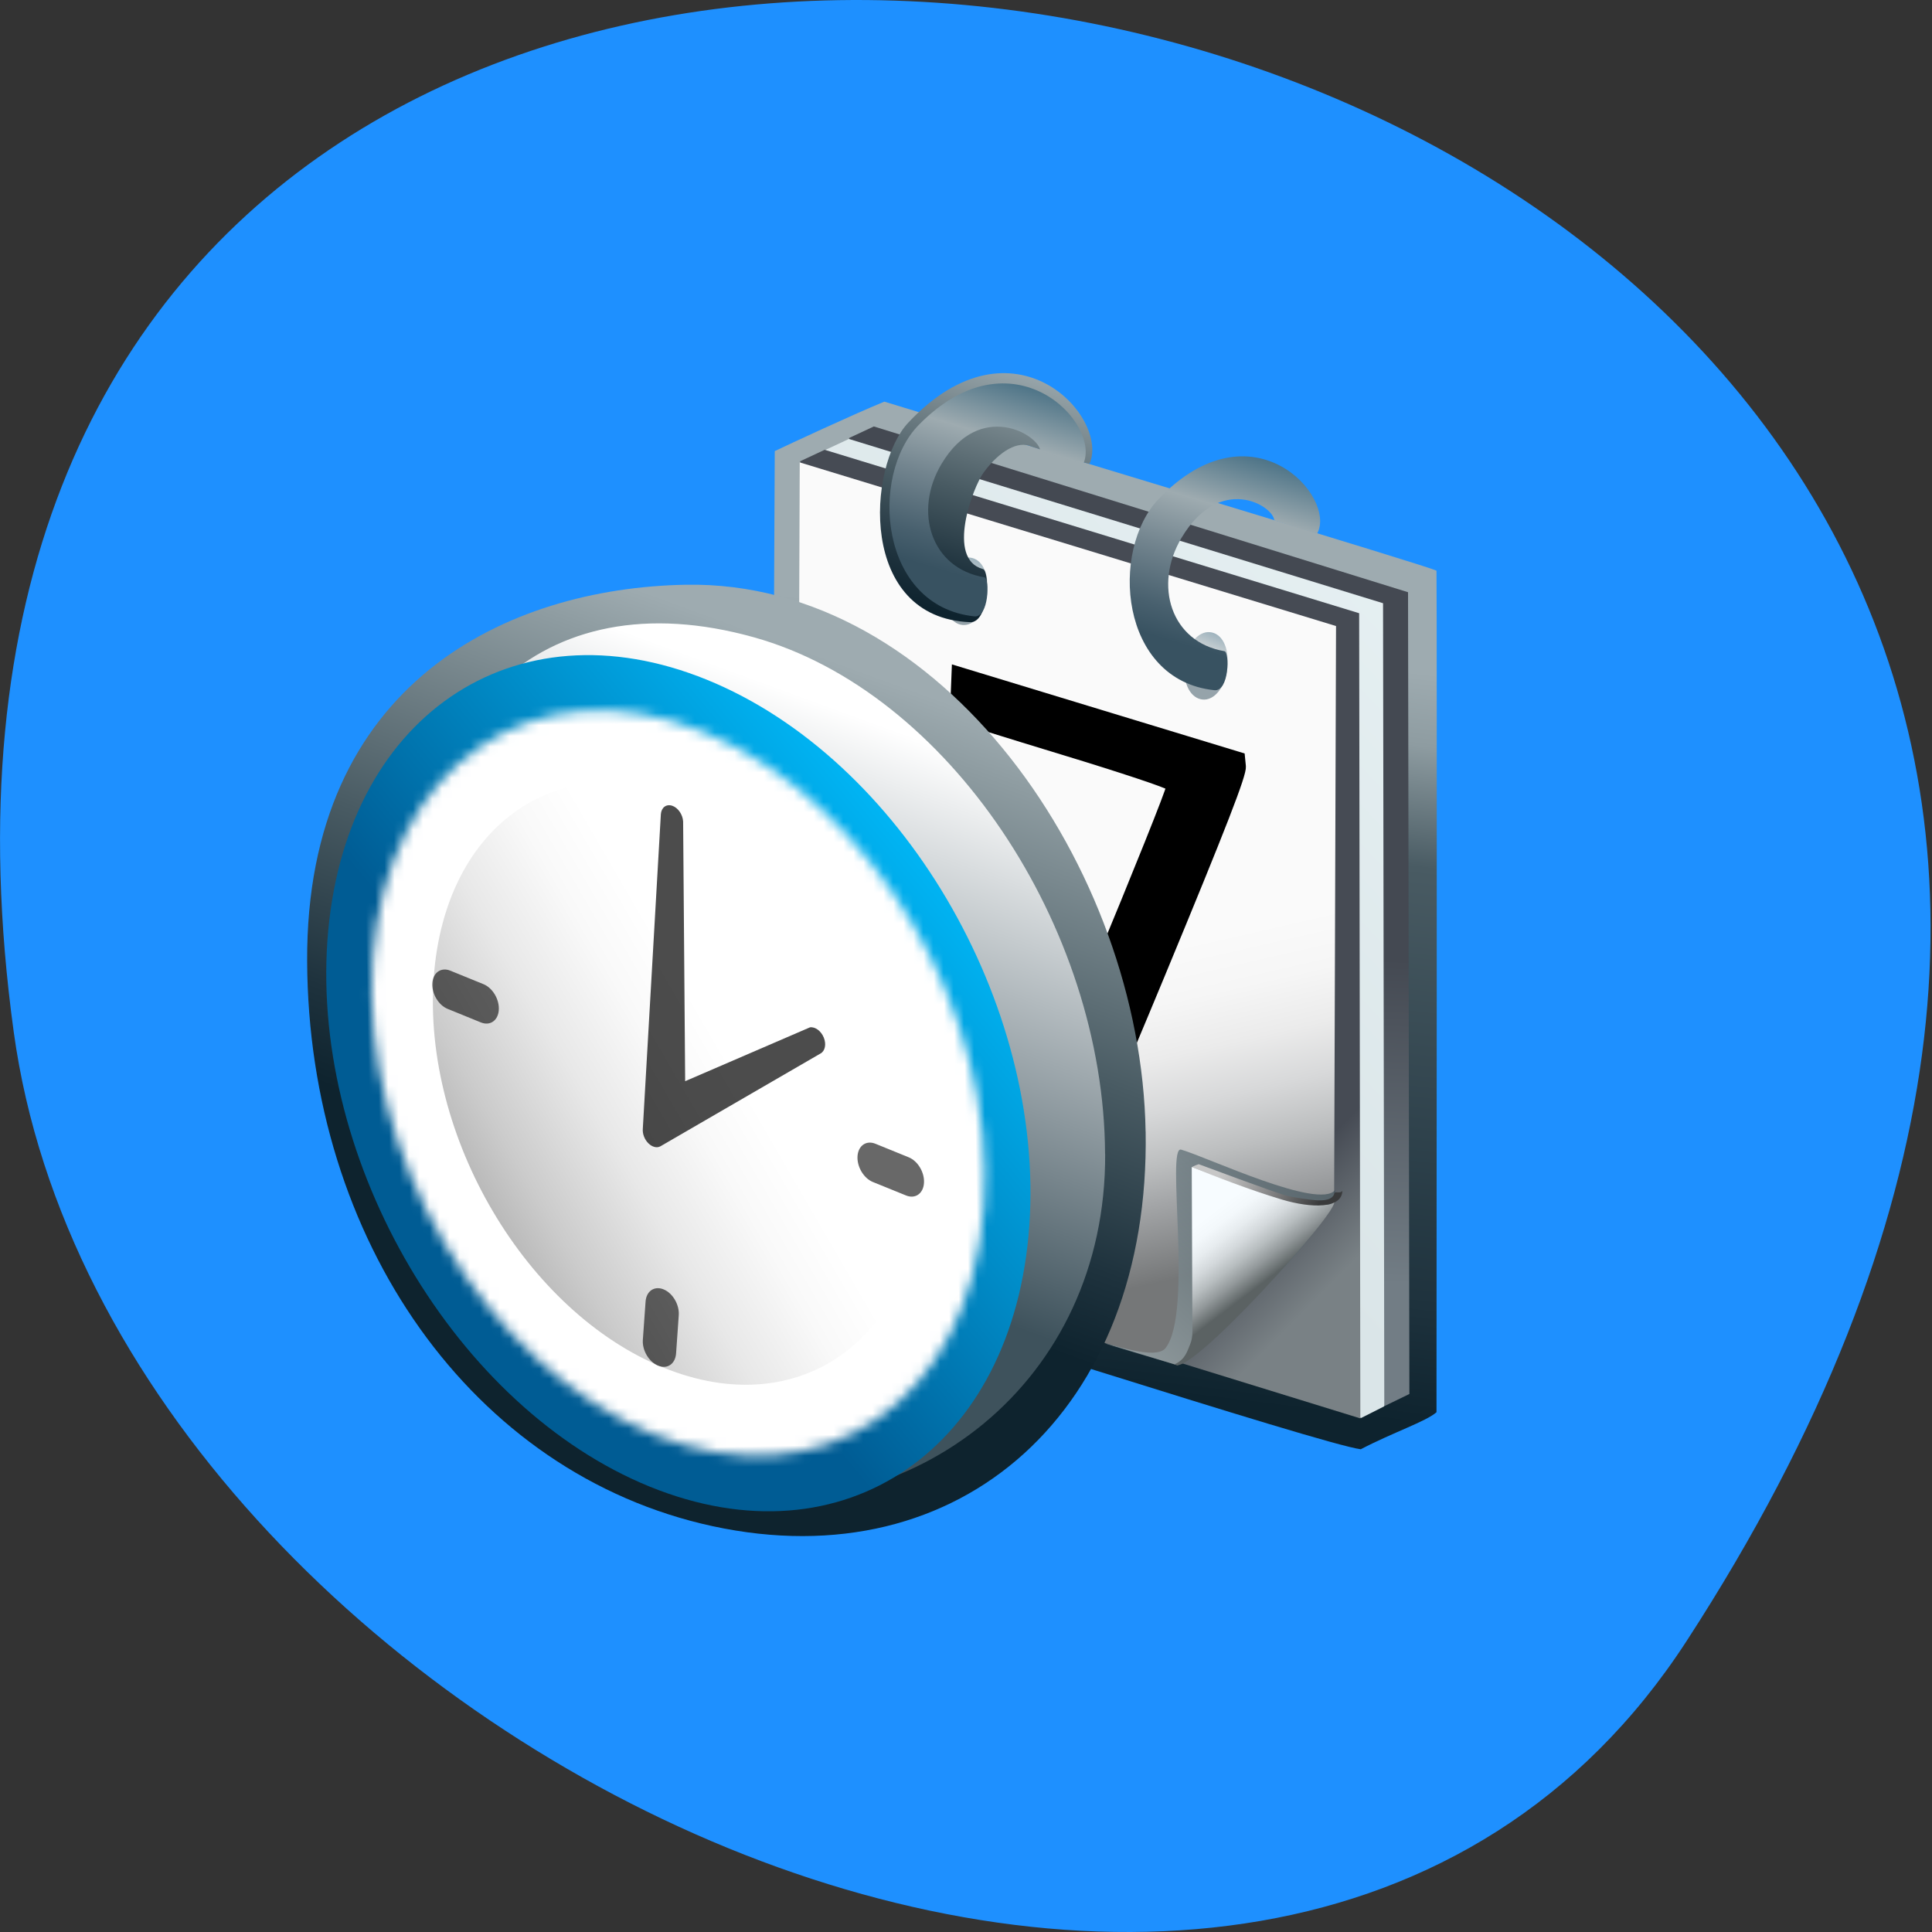 <svg xmlns="http://www.w3.org/2000/svg" xmlns:xlink="http://www.w3.org/1999/xlink" viewBox="0 0 256 256"><rect x="0" y="0" width="256" height="256" fill="#333333" stroke="none"/><defs><filter id="0" filterUnits="userSpaceOnUse" x="17.917" y="9.747" width="66.5" height="78.09" xlink:type="simple" xlink:show="other" xlink:actuate="onLoad"><feColorMatrix type="matrix" values="1 0 0 0 0  0 1 0 0 0  0 0 1 0 0  0 0 0 1 0"/></filter><linearGradient id="F" gradientUnits="userSpaceOnUse" x1="49.649" y1="6.394" x2="42.49" y2="31.362" xlink:type="simple" xlink:show="other" xlink:actuate="onLoad" xlink:href="#7"/><linearGradient id="E" gradientUnits="userSpaceOnUse" x1="45.13" y1="84.4" x2="50.32" y2="91.54" xlink:type="simple" xlink:show="other" xlink:actuate="onLoad"><stop stop-color="#f7fcff"/><stop stop-color="#f3f8fb" offset="0.161"/><stop stop-color="#e7ecef" offset="0.321"/><stop stop-color="#d3d8db" offset="0.481"/><stop stop-color="#b7bdbf" offset="0.642"/><stop stop-color="#93999b" offset="0.802"/><stop stop-color="#676e6f" offset="0.961"/><stop stop-color="#5b6263" offset="1"/></linearGradient><linearGradient xlink:href="#F" id="D" gradientUnits="userSpaceOnUse" x1="254.52" y1="173.96" x2="225.94" y2="206.79" gradientTransform="matrix(-0.954 0.033 0.004 -1.048 278.31 272.83)" xlink:type="simple" xlink:show="other" xlink:actuate="onLoad"/><linearGradient id="G" gradientUnits="userSpaceOnUse" x1="36.835" y1="57.03" x2="34.662" y2="109" xlink:type="simple" xlink:show="other" xlink:actuate="onLoad"><stop stop-color="#444952" offset="0.011"/><stop stop-color="#727d85" offset="0.635"/></linearGradient><linearGradient id="H" gradientUnits="userSpaceOnUse" x1="26.613" y1="63.22" x2="81.24" y2="9.849" xlink:type="simple" xlink:show="other" xlink:actuate="onLoad"><stop stop-color="#dae5e8" offset="0.011"/><stop stop-color="#e9f3f5" offset="1"/></linearGradient><linearGradient xlink:href="#A" id="L" gradientUnits="userSpaceOnUse" x1="49.679" y1="7.303" x2="42.97" y2="30.698" xlink:type="simple" xlink:show="other" xlink:actuate="onLoad"/><linearGradient id="C" gradientUnits="userSpaceOnUse" x1="54.58" y1="79.43" x2="66.53" y2="91.8" xlink:type="simple" xlink:show="other" xlink:actuate="onLoad"><stop stop-color="#464b54" offset="0.011"/><stop stop-color="#798185" offset="0.635"/></linearGradient><linearGradient xlink:href="#A" id="K" gradientUnits="userSpaceOnUse" x1="46.28" y1="26.11" x2="43.792" y2="32.395"/><linearGradient xlink:href="#F" id="I" gradientUnits="userSpaceOnUse" x1="25.08" y1="-1.028" x2="17.855" y2="24.16" xlink:type="simple" xlink:show="other" xlink:actuate="onLoad"/><linearGradient xlink:href="#A" id="J" gradientUnits="userSpaceOnUse" x1="24.915" y1="-0.015" x2="18.201" y2="23.4" xlink:type="simple" xlink:show="other" xlink:actuate="onLoad"/><linearGradient xlink:href="#A" id="B" gradientUnits="userSpaceOnUse" x1="21.2" y1="18.65" x2="18.71" y2="24.938" xlink:type="simple" xlink:show="other" xlink:actuate="onLoad"/><linearGradient y2="121.37" x2="19.831" y1="88.68" x1="54.48" gradientTransform="matrix(0.388 0.155 -0.037 0.419 2.751 -18.482)" gradientUnits="userSpaceOnUse" id="4"><stop stop-color="#fff" offset="0.023"/><stop stop-color="#f9f9f9" offset="0.171"/><stop stop-color="#e8e8e8" offset="0.372"/><stop stop-color="#cbcbcb" offset="0.603"/><stop stop-color="#a4a4a4" offset="0.854"/><stop stop-color="#8a8a8a" offset="1"/><stop stop-color="#676767" offset="1"/><stop stop-color="#3c3c3c" offset="1"/></linearGradient><linearGradient gradientTransform="matrix(0.946 0.378 -0.091 1.021 13.435 -65.63)" gradientUnits="userSpaceOnUse" id="3" y2="90.07" x2="52.01" y1="131.11" x1="19.12"><stop stop-color="#fff"/><stop offset="0.938"/></linearGradient><linearGradient y2="101.26" x2="32.18" y1="26.969" x1="40.914" gradientUnits="userSpaceOnUse" id="1"><stop stop-color="#9eabb0"/><stop stop-color="#8e9ca1" offset="0.097"/><stop stop-color="#495b63" offset="0.259"/><stop stop-color="#1e323d" offset="0.841"/><stop stop-color="#0e232e" offset="1"/></linearGradient><linearGradient xlink:href="#F" id="2" gradientUnits="userSpaceOnUse" x1="49.649" y1="6.394" x2="42.49" y2="31.362"/><linearGradient id="5" gradientUnits="userSpaceOnUse" x1="38.22" y1="92.37" x2="27.551" y2="43.671" xlink:type="simple" xlink:show="other" xlink:actuate="onLoad"><stop stop-color="#757778" offset="0.017"/><stop stop-color="#a4a6a8" offset="0.174"/><stop stop-color="#bcbebf" offset="0.248"/><stop stop-color="#d7d8d9" offset="0.352"/><stop stop-color="#ebebeb" offset="0.456"/><stop stop-color="#f6f6f6" offset="0.563"/><stop stop-color="#fafafa" offset="0.674"/></linearGradient><linearGradient id="A" gradientUnits="userSpaceOnUse" x1="46.28" y1="26.11" x2="43.792" y2="32.395" xlink:type="simple" xlink:show="other" xlink:actuate="onLoad"><stop stop-color="#3f6a80"/><stop stop-color="#9eabb0" offset="0.281"/><stop stop-color="#73858f" offset="0.501"/><stop stop-color="#48606e" offset="0.746"/><stop stop-color="#385261" offset="0.871"/></linearGradient><linearGradient y2="33.608" x2="18.967" y1="13.943" x1="26.26" gradientUnits="userSpaceOnUse" id="8"><stop stop-color="#fff"/><stop stop-color="#3e525c" offset="1"/></linearGradient><linearGradient y2="107.92" x2="39.591" y1="57.07" x1="73.49" gradientTransform="matrix(0.388 0.155 -0.037 0.419 2.751 -18.482)" gradientUnits="userSpaceOnUse" id="9"><stop stop-color="#00bfff"/><stop stop-color="#005c94" offset="0.938"/></linearGradient><linearGradient y2="33.641" x2="17.907" y1="11.929" x1="25.956" gradientUnits="userSpaceOnUse" id="7"><stop stop-color="#9eabb0"/><stop stop-color="#8e9ca1" offset="0.097"/><stop stop-color="#495b63" offset="0.529"/><stop stop-color="#1e323d" offset="0.841"/><stop stop-color="#0e232e" offset="1"/></linearGradient><linearGradient id="6" gradientUnits="userSpaceOnUse" x1="172.82" y1="222.29" x2="172.69" y2="232.64" gradientTransform="matrix(0.412 -0.862 -0.962 -0.416 199.62 324.37)" xlink:type="simple" xlink:show="other" xlink:actuate="onLoad"><stop stop-color="#393a3b" offset="0.006"/><stop stop-color="#414243" offset="0.055"/><stop stop-color="#89898a" offset="0.509"/><stop stop-color="#b6b6b6" offset="0.836"/><stop stop-color="#c7c7c7" offset="1"/></linearGradient><mask id="M"><g filter="url(#0)"><path fill="url(#3)" d="m 82.21 61.51 c -1.736 18.975 -17.04 28.66 -34.18 21.637 c -17.15 -7.03 -29.638 -28.1 -27.904 -47.08 c 1.737 -18.97 17.05 -28.657 34.19 -21.631 c 17.14 7.03 29.637 28.1 27.899 47.07 z"/></g></mask></defs><path d="m 223.46 217.48 c 146.42 -225.37 -253.5 -312.59 -221.64 -80.74 c 12.991 94.56 165.63 166.95 221.64 80.74 z" fill="#1e90ff" color="#000"/><g transform="matrix(3.429 0 0 3.582 38.703 43.752)"><switch transform="matrix(0.37 0 0 0.37 18.681 1.527)"><g><g><path d="M -0.081,7.961 C 1.598,7.2 7.751,4.445 11.365,3.016 30.72,8.69 67.745,19.339 69.032,19.913 c 0.065,4.168 0,81.37 0,84.14 -1.092,0.925 -4.547,2.02 -7.909,3.702 C 57.056,107.274 11.833,93.174 -0.237,89.934 -0.484,78.854 -0.08,9.764 -0.08,7.961 z" fill="url(#1)"/><path d="M 7.684,6.652 10.268,5.497 66.06,22.07 66.2,102.23 63.64,103.42 7.621,85.25 7.684,6.652" fill="url(#G)"/><path d="M 5.079,7.902 7.663,6.747 63.45,23.17 63.58,103.46 61.16,104.63 5.02,86.36 5.079,7.902" fill="url(#H)"/><path d="M 2.579,8.975 5.132,7.83 60.954,24.17 61.08,104.67 2.517,87.36 2.579,8.975" fill="url(#C)"/><path d="M 2.53,9.09 58.54,25.452 58.34,83.03 42.01,99.36 2.216,87.69 2.53,9.09" fill="url(#5)"/><path d="m 42.37 77.8 c 2.869 0.811 14.375 6.04 16.08 4.04 -0.004 0.982 -0.034 0.642 -0.065 1.051 -3.097 5.915 -15.88 16.847 -16.732 16.372 -0.6 -0.165 -7.05 -2.01 -7.244 -2.09 0.387 -0.046 5.292 1.75 6.333 0.458 2.895 -3.594 0 -20.292 1.625 -19.833 z" opacity="0.69" fill="url(#D)"/><path d="M 58.31,82.982 C 57.962,83.584 56.366,83.296 53.866,82.796 51.019,82.227 43.47,79.53 43.47,79.53 l 0.072,16.223 c 0,0 0.043,0.865 -0.219,1.46 -0.316,0.715 -0.505,1.545 -1.625,2.041 1.293,1.585 17.608,-15.717 16.612,-16.272 z" fill="url(#E)"/><path d="m 59.2 81.922 c -0.038 1.786 -3.229 1.75 -6.292 0.875 -3.409 -0.974 -7.239 -2.406 -9.396 -3.25 0.088 -0.105 0.688 -0.292 0.688 -0.292 0 0 7.849 2.803 9.125 3.136 0.719 0.188 2.472 0.426 3.125 0.469 0.843 0.057 1.781 -0.031 1.938 -0.75 0.261 -0.131 0.588 0.09 0.812 -0.188 z" fill="url(#6)"/></g><path d="m 47.2 29.556 c -0.2 2.036 -1.391 3.362 -2.594 3.244 -1.204 -0.116 -2.075 -1.485 -1.876 -3.523 0.199 -2.037 1.45 -3.331 2.654 -3.213 1.205 0.116 2.01 1.454 1.816 3.492 z" opacity="0.52" fill="url(#K)"/><path d="m 22.12 22.1 c -0.2 2.036 -1.391 3.362 -2.594 3.244 -1.204 -0.116 -2.075 -1.485 -1.876 -3.523 0.199 -2.037 1.45 -3.331 2.654 -3.213 1.205 0.116 2.01 1.454 1.816 3.492 z" opacity="0.52" fill="url(#B)"/><path d="m 51.26,14.489 c -1.292,-0.562 -3.213,0.551 -4.917,2.767 -1.141,1.483 -3.458,8.834 0.417,9.834 0.749,0.193 0.624,5.378 -1.329,5.31 C 33.76,31.99 34.224,16.69 38.47,12.28 48.832,1.509 59.72,11.946 57.55,16.59 56.241,16.281 52.774,14.983 51.257,14.493 z" fill="url(#2)"/><path d="m 26.663,7.489 c -1.292,-0.562 -3.213,0.383 -4.917,2.599 -1.141,1.483 -3.958,8.667 -0.083,9.667 0.749,0.193 0.624,5.378 -1.329,5.31 C 8.663,24.655 9.538,9.52 13.873,5.108 24.873,-6.089 34.953,4.606 32.788,9.25 31.515,8.948 28.22,7.991 26.663,7.489 z" fill="url(#I)"/><path d="M 27.669,7.976 C 27.533,6.308 21.343,2.803 17.335,9.245 c -2.953,4.745 -1.108,10.438 4.481,11.335 0.553,0.089 0.497,4.059 -1.056,3.902 -9.911,-1 -10.994,-14.07 -5.799,-19.14 C 24.746,-4.205 34.041,5.175 32.15,9.219 31.042,8.957 29.024,8.411 27.669,7.975 z" fill="url(#J)"/><path d="m 52.09 14.885 c -0.104 -1.476 -5.676 -4.697 -9.685 1.745 -2.952 4.745 -1.106 10.439 4.481 11.335 0.554 0.09 0.499 4.06 -1.056 3.902 -9.911 -1 -10.938 -14.01 -5.798 -19.14 9.754 -9.725 18.629 -0.178 16.538 3.474 -1.487 -0.378 -3.154 -0.904 -4.48 -1.318 z" fill="url(#L)"/></g></switch><path d="m 29.11 30.906 l -1.06 -0.318 l 2.943 -6.78 c 1.619 -3.729 2.92 -6.838 2.891 -6.908 -0.028 -0.071 -1.864 -0.656 -4.079 -1.3 -2.215 -0.645 -4.082 -1.204 -4.149 -1.244 -0.068 -0.04 -0.105 -0.462 -0.085 -0.956 l 0.036 -0.884 l 5.547 1.616 l 5.547 1.616 l 0.04 0.391 c 0.031 0.297 -0.724 2.156 -3.143 7.744 -1.751 4.044 -3.239 7.351 -3.307 7.347 -0.068 -0.003 -0.6 -0.149 -1.183 -0.324 z" stroke="#000" stroke-width="0.233"/><g transform="matrix(0.921 -0.016 0.016 0.921 -2.316 1.947)"><path d="m 37.794,30.731 c 0,11.186 -8.05,17.873 -18.448,15.526 C 9.286,43.985 2.597,34.462 2.742,23.276 2.885,12.095 11.406,8.438 18.882,8.438 c 10.778,0 18.91,11.735 18.91,22.293 z" fill="url(#7)"/><path d="M 36.08,31.601 C 35.961,40.737 27.843,46.599 18.92,45.056 10.618,43.62 6.79,31.804 6.91,22.668 7.027,13.535 12.749,8.035 21.708,10.598 c 8.098,2.318 14.485,11.869 14.368,21 z" fill="url(#8)"/><path d="m 32.847 34.439 c -0.817 8.935 -8.02 13.495 -16.1 10.187 -8.07 -3.308 -13.956 -13.232 -13.14 -22.17 0.818 -8.935 8.03 -13.495 16.1 -10.187 8.07 3.307 13.957 13.232 13.14 22.17 z" fill="url(#9)"/><path transform="matrix(0.41 0 0 0.41 -2.759 8.438)" mask="url(#M)" d="M 84.25,62.34 C 82.403,82.56 66.09,92.877 47.82,85.39 29.549,77.905 16.24,55.448 18.092,35.23 19.942,15.01 36.252,4.695 54.519,12.18 72.789,19.661 86.102,42.118 84.25,62.33 z" fill="#fff"/><path d="m 29.16,32.926 c -0.611,6.679 -6,10.09 -12.04,7.616 C 11.09,38.071 6.687,30.651 7.3,23.973 c 0.611,-6.681 6,-10.09 12.03,-7.616 6.04,2.473 10.433,9.89 9.822,16.569 z" fill="url(#4)" stroke="#fff" stroke-width="1.484"/><g transform="matrix(0.41 0 0 0.41 -2.759 8.438)"><path d="m 47.46,70.14 -0.344,3.739 c -0.092,1.029 0.588,2.171 1.519,2.553 0.932,0.386 1.763,-0.143 1.858,-1.169 l 0.34,-3.739 c 0.095,-1.029 -0.583,-2.181 -1.517,-2.559 -0.93,-0.382 -1.766,0.144 -1.856,1.175 z" opacity="0.59"/><path d="m 31.424,38.761 -3.373,-1.383 c -0.934,-0.382 -1.766,0.146 -1.862,1.177 -0.094,1.031 0.587,2.18 1.518,2.559 l 3.377,1.385 c 0.93,0.383 1.762,-0.145 1.856,-1.176 0.095,-1.033 -0.588,-2.178 -1.516,-2.562 z" opacity="0.59"/><path d="m 70.909,58.821 3.377,1.38 c 0.933,0.384 1.765,-0.148 1.857,-1.177 0.096,-1.03 -0.581,-2.172 -1.516,-2.554 L 71.25,55.086 c -0.93,-0.382 -1.763,0.141 -1.859,1.175 -0.091,1.029 0.589,2.177 1.518,2.56 z" opacity="0.59"/></g><path d="m 18.16,17.302 c -0.245,-0.082 -0.453,0.063 -0.479,0.33 l -0.977,12.627 c -0.019,0.201 0.068,0.426 0.223,0.579 0.156,0.153 0.351,0.205 0.502,0.131 l 6.779,-3.609 c 0.193,-0.094 0.26,-0.363 0.153,-0.634 -0.107,-0.269 -0.352,-0.452 -0.574,-0.426 l -5.273,2.072 0.096,-10.431 c -0.011,-0.278 -0.207,-0.559 -0.45,-0.64 z" opacity="0.7"/></g></g></svg>